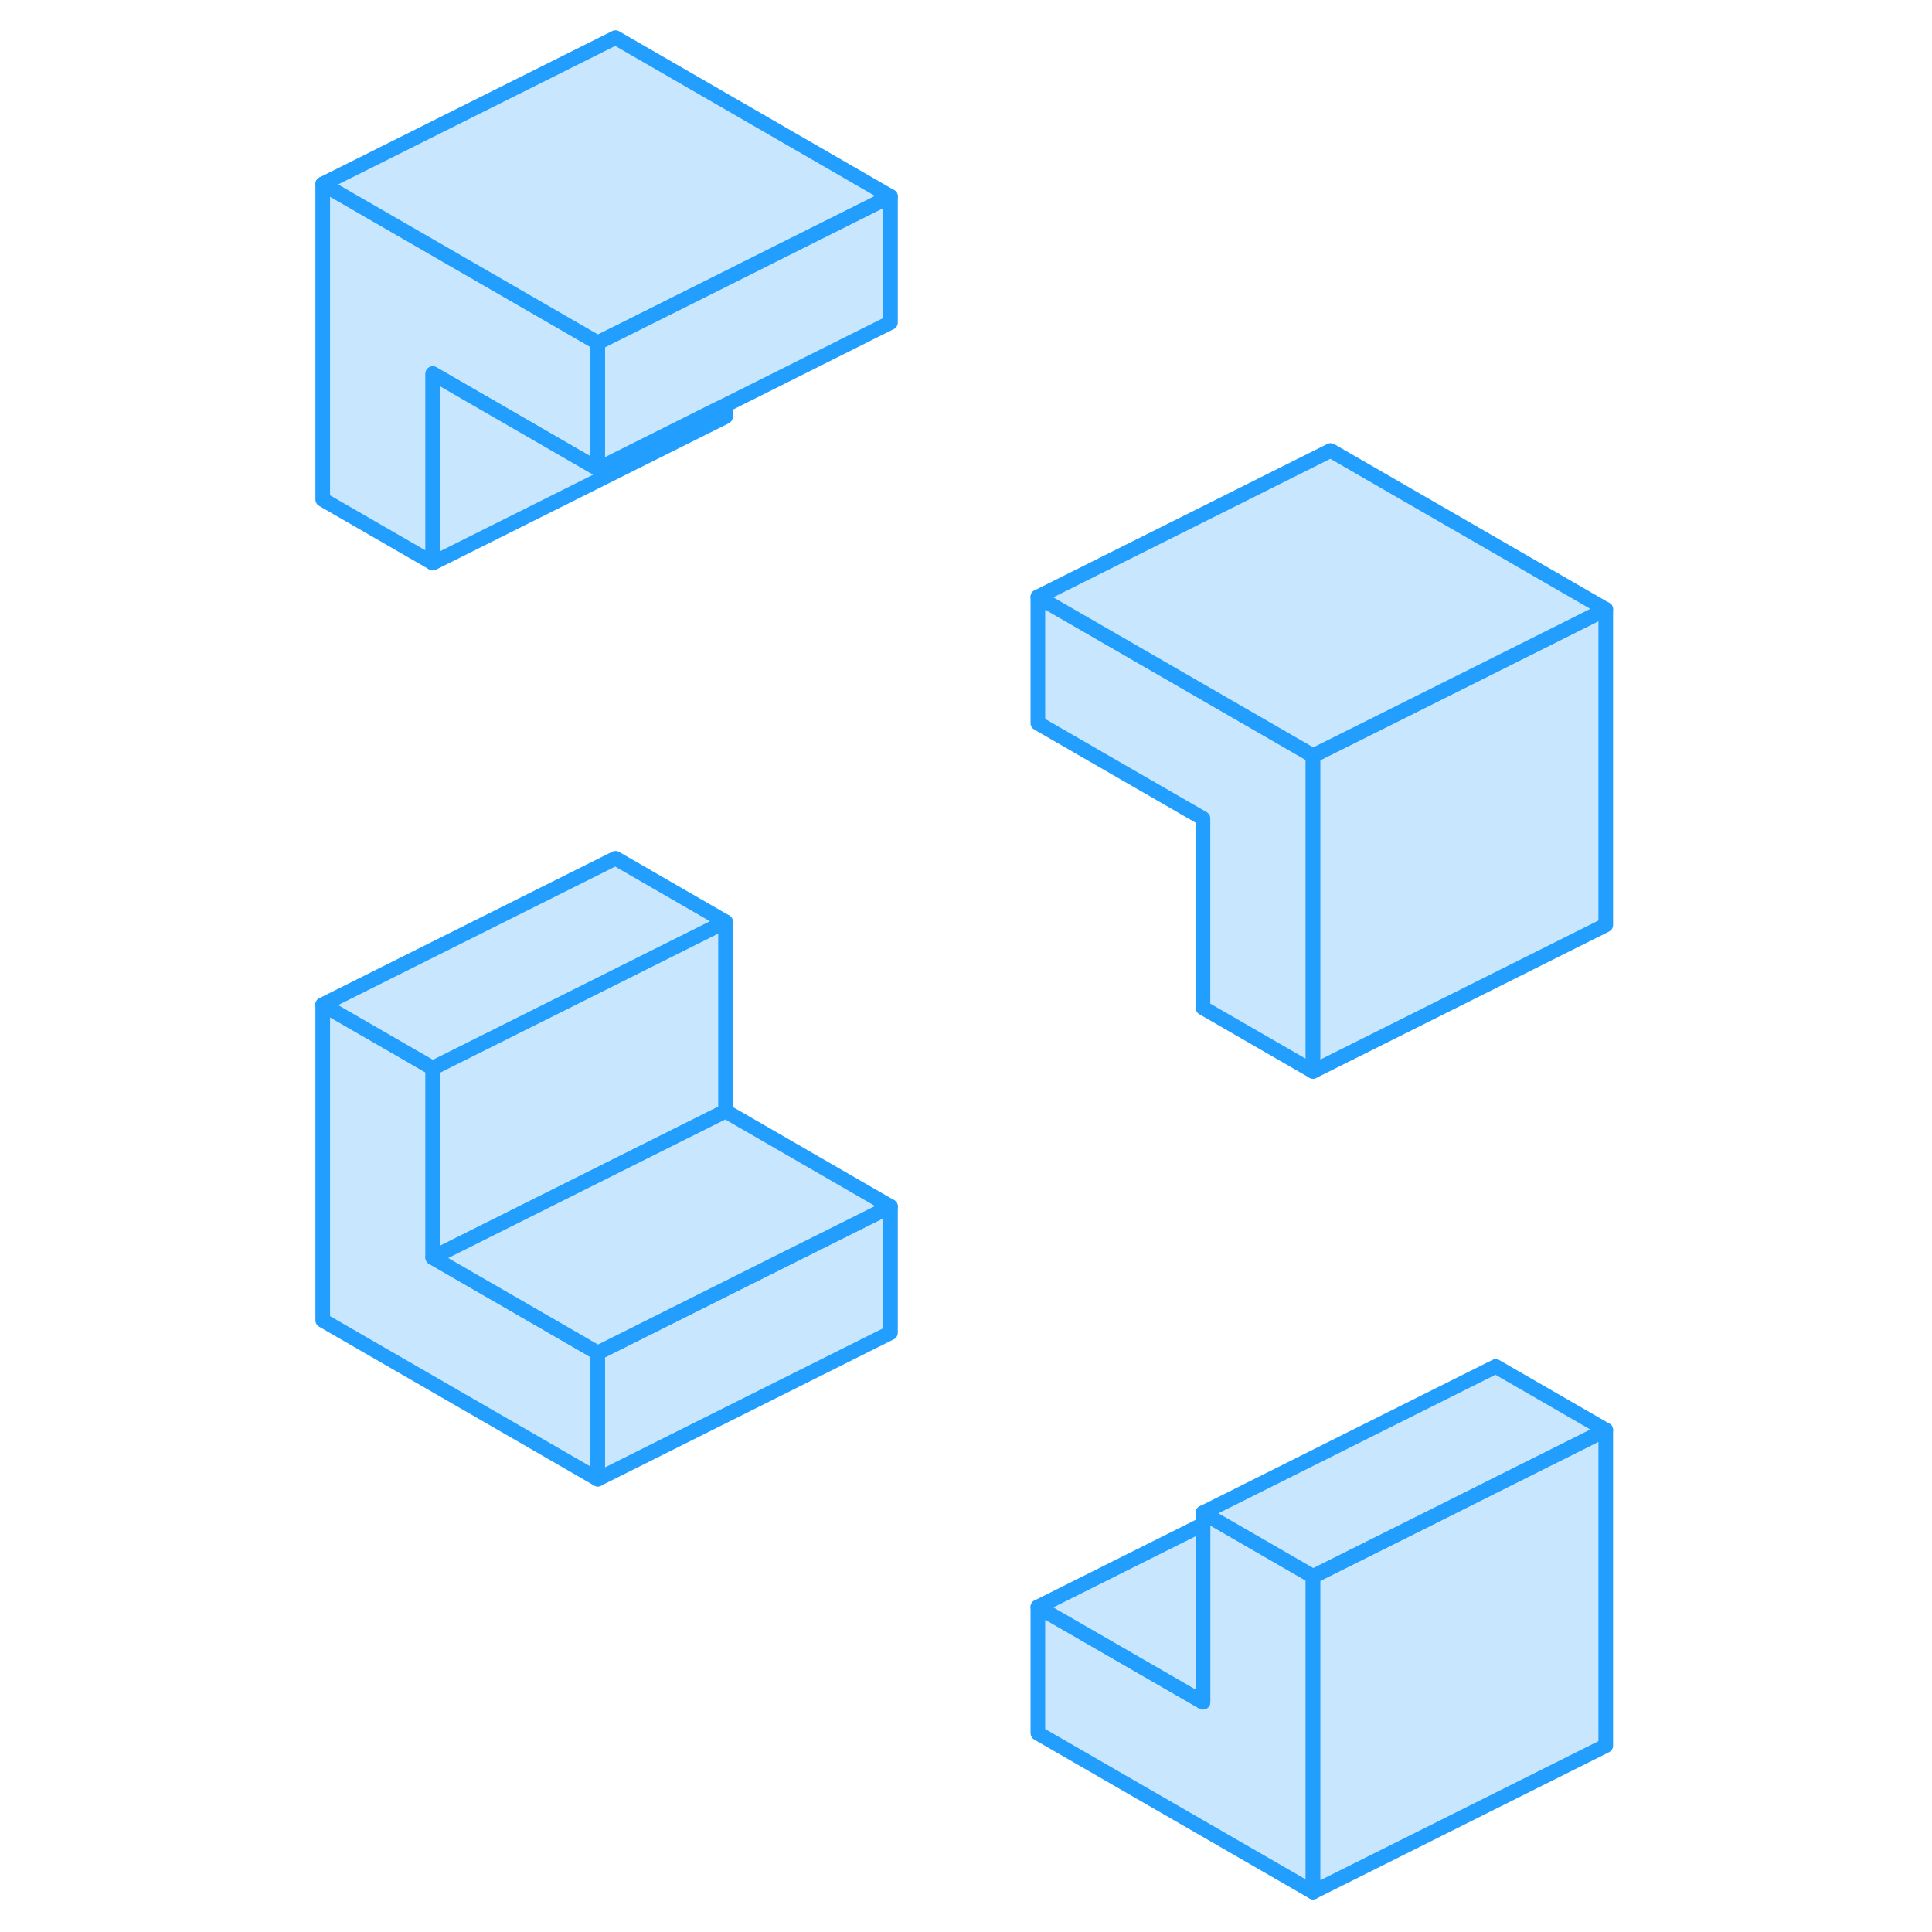 <svg width="48" height="48" viewBox="0 0 92 132" fill="#c8e7ff" xmlns="http://www.w3.org/2000/svg" stroke-width="1px" stroke-linecap="round" stroke-linejoin="round"><path d="M69.71 107.7V129.27L50.91 118.42V109.79L62.19 116.3V103.36L62.92 103.78L69.71 107.7Z" stroke="#229EFF" stroke-miterlimit="10" stroke-linejoin="round"/><path d="M20.84 92.43V101.06L2.05 90.21V68.64L9.57 72.98V85.92L20.84 92.43Z" stroke="#229EFF" stroke-miterlimit="10" stroke-linejoin="round"/><path d="M69.71 51.63V73.2L62.19 68.86V55.92L50.91 49.41V40.78L69.71 51.63Z" stroke="#229EFF" stroke-miterlimit="10" stroke-linejoin="round"/><path d="M20.84 23.42V32.04L9.57 25.53V38.47L2.05 34.13V12.57L20.84 23.42Z" stroke="#229EFF" stroke-miterlimit="10" stroke-linejoin="round"/><path d="M89.71 97.7V119.27L69.71 129.27V107.7L70.91 107.1L77.7 103.71L82.19 101.46L89.71 97.7Z" stroke="#229EFF" stroke-miterlimit="10" stroke-linejoin="round"/><path d="M89.71 97.7L82.19 101.46L77.7 103.71L70.91 107.1L69.71 107.7L62.92 103.78L62.19 103.36L82.19 93.36L89.71 97.7Z" stroke="#229EFF" stroke-miterlimit="10" stroke-linejoin="round"/><path d="M40.84 82.43V91.06L20.84 101.06V92.43L32.83 86.43L40.84 82.43Z" stroke="#229EFF" stroke-miterlimit="10" stroke-linejoin="round"/><path d="M29.57 62.98L9.57 72.98L2.05 68.64L22.05 58.64L29.57 62.98Z" stroke="#229EFF" stroke-miterlimit="10" stroke-linejoin="round"/><path d="M29.57 62.98V75.92L9.57 85.92V72.98L29.57 62.98Z" stroke="#229EFF" stroke-miterlimit="10" stroke-linejoin="round"/><path d="M40.84 82.43L32.83 86.43L20.84 92.43L9.57 85.92L29.57 75.92L40.84 82.43Z" stroke="#229EFF" stroke-miterlimit="10" stroke-linejoin="round"/><path d="M89.71 41.63V63.2L69.71 73.2V51.63L81.7 45.64L89.71 41.63Z" stroke="#229EFF" stroke-miterlimit="10" stroke-linejoin="round"/><path d="M89.71 41.63L81.7 45.64L69.71 51.63L50.91 40.78L70.91 30.78L89.71 41.63Z" stroke="#229EFF" stroke-miterlimit="10" stroke-linejoin="round"/><path d="M29.57 27.68V28.47L9.57 38.47V25.53L20.84 32.04L28.83 28.04L29.57 27.68Z" stroke="#229EFF" stroke-miterlimit="10" stroke-linejoin="round"/><path d="M40.84 13.42L32.84 17.42L29.57 19.06L22.05 22.82L20.84 23.42L2.05 12.57L22.05 2.57L40.84 13.42Z" stroke="#229EFF" stroke-miterlimit="10" stroke-linejoin="round"/><path d="M40.84 13.42V22.04L29.57 27.68L28.83 28.04L20.84 32.04V23.42L22.05 22.82L29.57 19.06L32.84 17.42L40.84 13.42Z" stroke="#229EFF" stroke-miterlimit="10" stroke-linejoin="round"/><path d="M62.19 104.15V116.3L50.91 109.79L62.19 104.15Z" stroke="#229EFF" stroke-miterlimit="10" stroke-linejoin="round"/></svg>